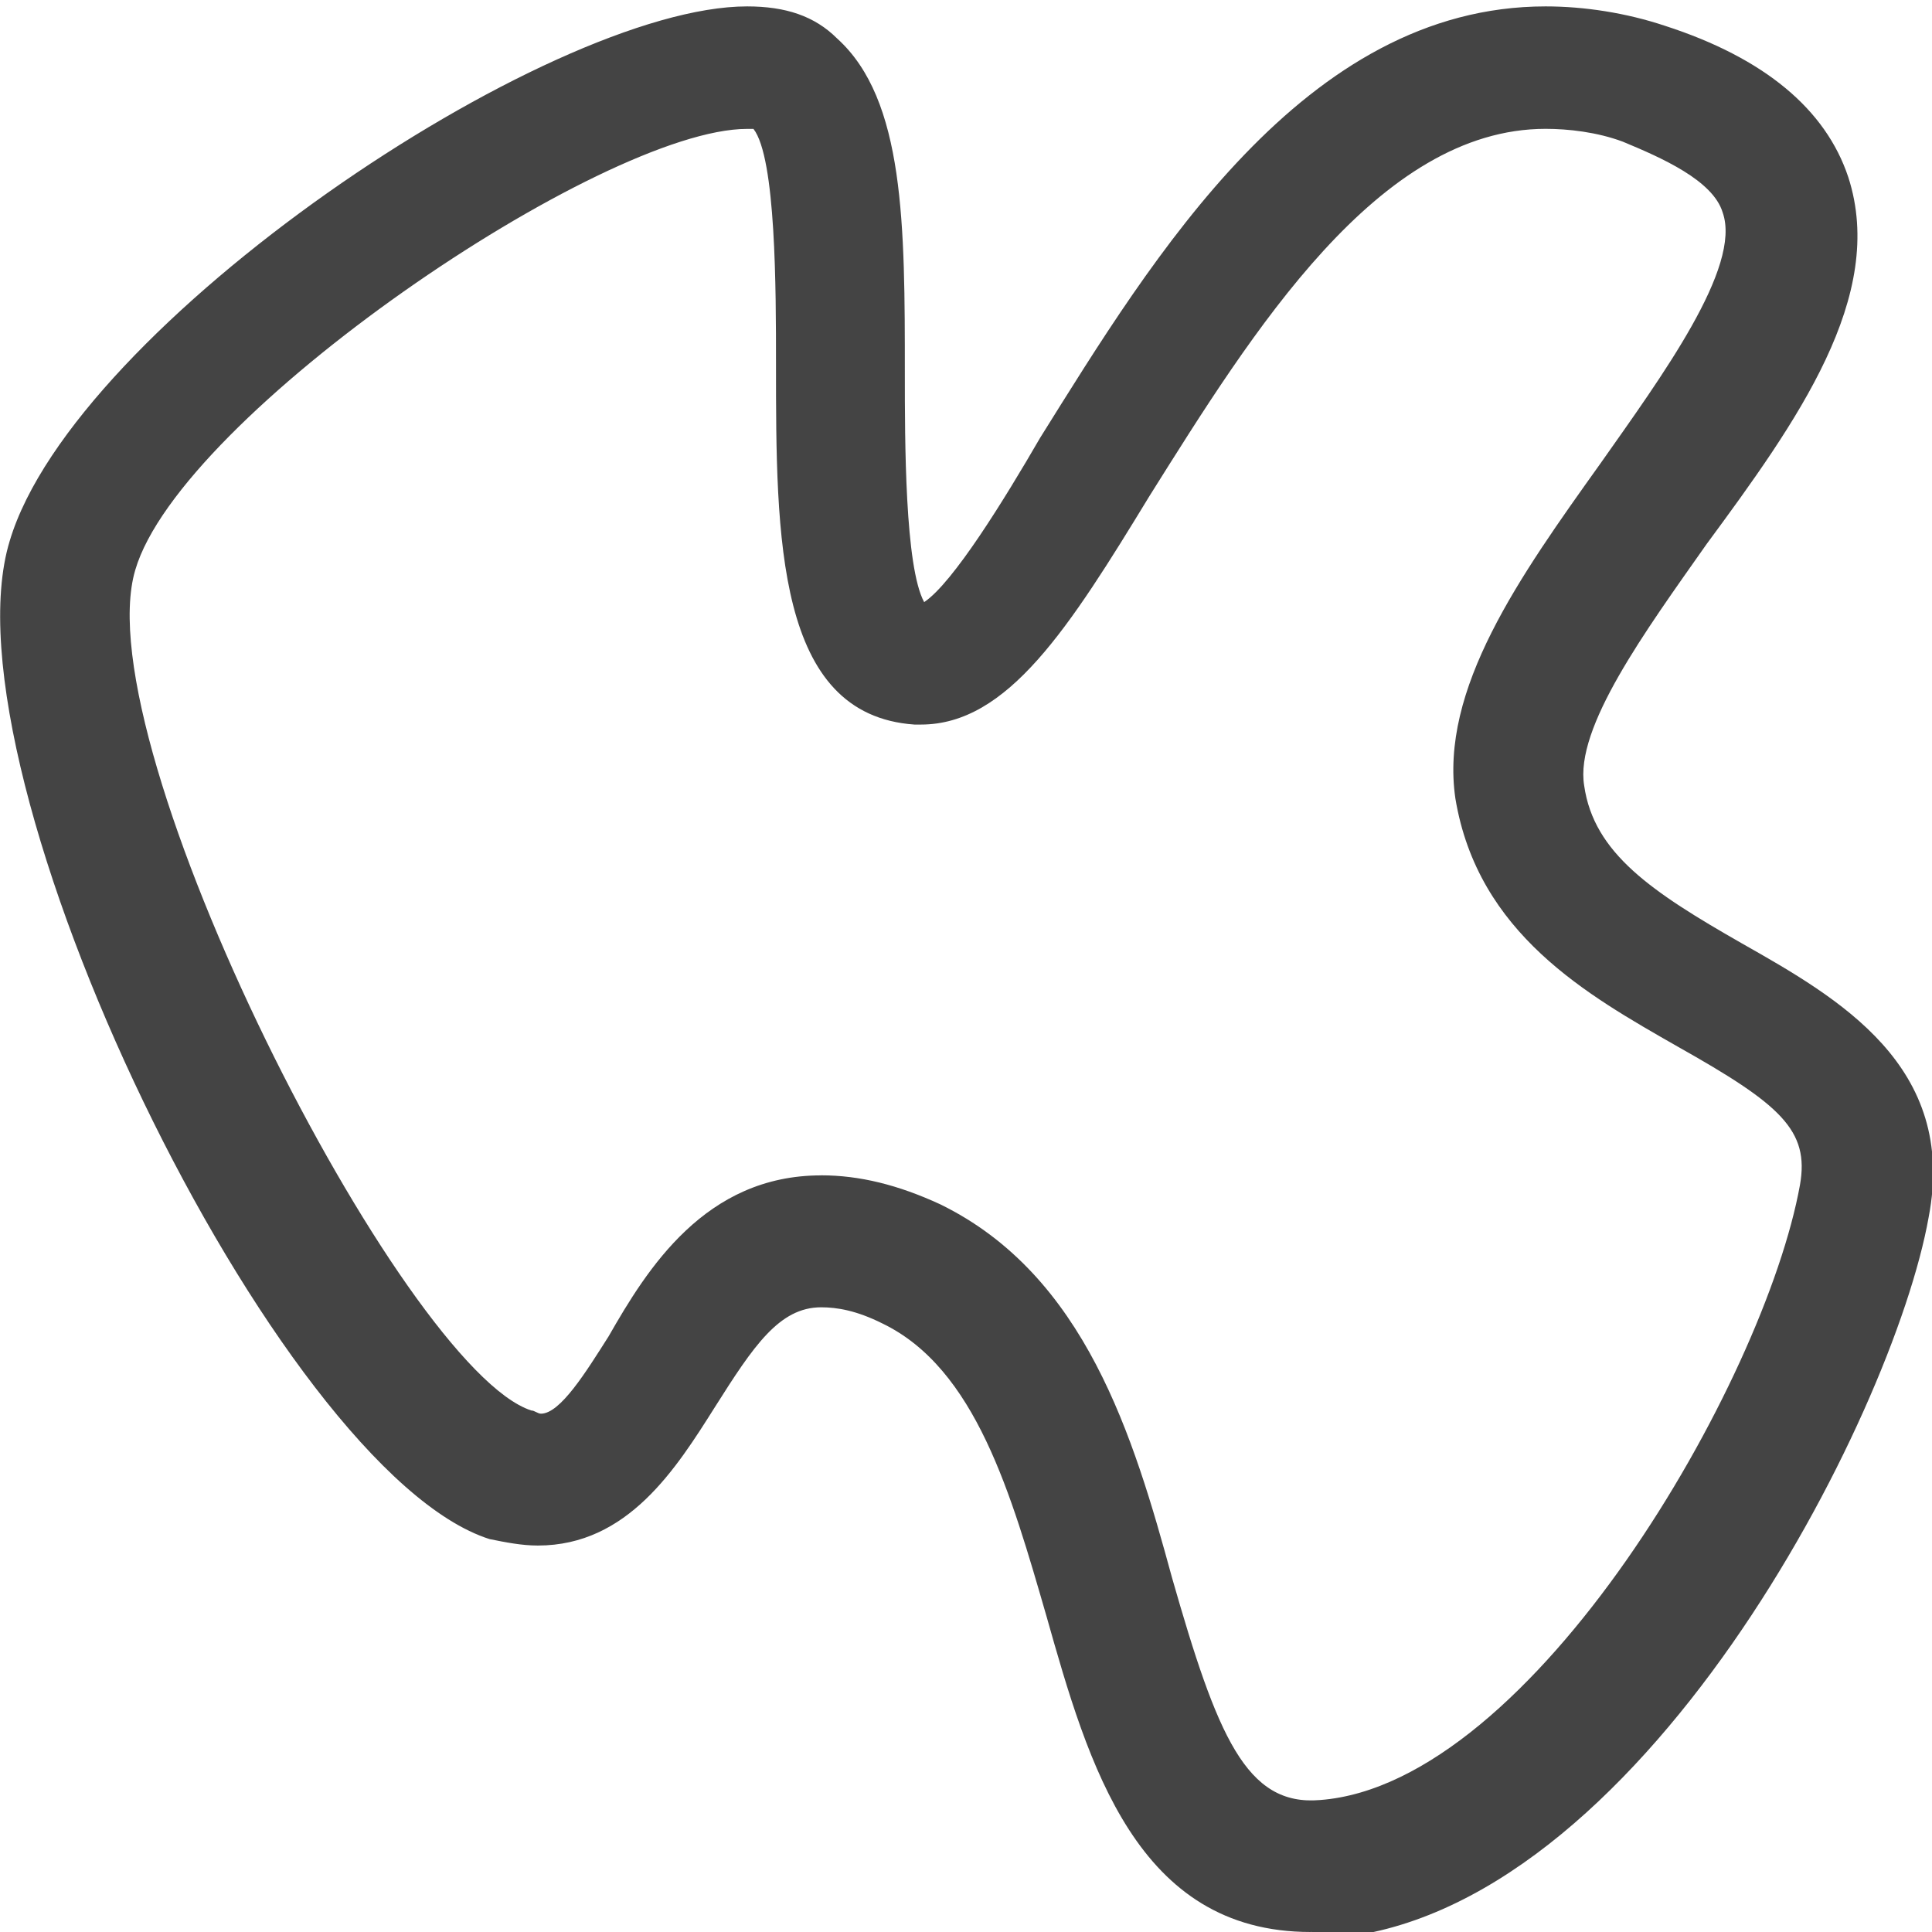 <?xml version="1.0" encoding="utf-8"?>
<!-- Generated by IcoMoon.io -->
<!DOCTYPE svg PUBLIC "-//W3C//DTD SVG 1.1//EN" "http://www.w3.org/Graphics/SVG/1.1/DTD/svg11.dtd">
<svg version="1.1" xmlns="http://www.w3.org/2000/svg" xmlns:xlink="http://www.w3.org/1999/xlink" width="32" height="32" viewBox="0 0 32 32">
<path fill="#444444" d="M21.707 32c-2.88 0-3.68-2.773-4.373-5.227-0.587-2.027-1.173-4.107-2.72-4.853-0.427-0.213-0.747-0.267-1.013-0.267-0.693 0-1.12 0.64-1.76 1.653s-1.44 2.293-2.933 2.293c-0.267 0-0.533-0.053-0.8-0.107-3.52-1.12-9.12-12.693-7.947-16.533 1.067-3.573 8.907-8.853 12.213-8.853 0.64 0 1.12 0.16 1.493 0.533 1.12 1.013 1.12 3.093 1.12 5.547 0 1.12 0 3.2 0.32 3.787 0.48-0.32 1.333-1.707 1.92-2.72 1.867-2.987 4.373-7.147 8.373-7.147 0.64 0 1.333 0.107 1.973 0.32 1.653 0.533 2.667 1.387 3.040 2.507 0.64 1.973-0.853 4.053-2.347 6.080-1.013 1.44-2.187 3.040-2.027 4 0.16 1.12 1.12 1.76 2.613 2.613 1.6 0.907 3.573 2.027 3.093 4.533-0.587 3.307-4.8 11.573-9.92 11.947-0.107-0.107-0.213-0.107-0.32-0.107zM13.6 19.467c0.64 0 1.28 0.16 1.973 0.48 2.4 1.173 3.2 3.84 3.84 6.187 0.747 2.613 1.227 3.787 2.453 3.68 3.52-0.267 7.36-6.933 7.947-10.187 0.16-0.907-0.32-1.333-2.027-2.293-1.493-0.853-3.307-1.867-3.68-4.107-0.267-1.813 1.067-3.68 2.4-5.547 1.013-1.44 2.347-3.253 2.027-4.16-0.16-0.533-1.013-0.907-1.653-1.173-0.427-0.16-0.907-0.213-1.28-0.213-2.773 0-4.853 3.36-6.56 6.080-1.333 2.187-2.347 3.787-3.787 3.787 0 0-0.107 0-0.107 0-2.293-0.16-2.293-3.093-2.293-5.973 0-1.227 0-3.413-0.373-3.893 0 0-0.053 0-0.107 0-2.4 0-9.387 4.747-10.133 7.307-0.853 2.88 4.427 13.227 6.56 13.92 0.053 0 0.107 0.053 0.16 0.053 0.32 0 0.747-0.693 1.12-1.28 0.64-1.12 1.6-2.667 3.52-2.667z"></path>
</svg>
